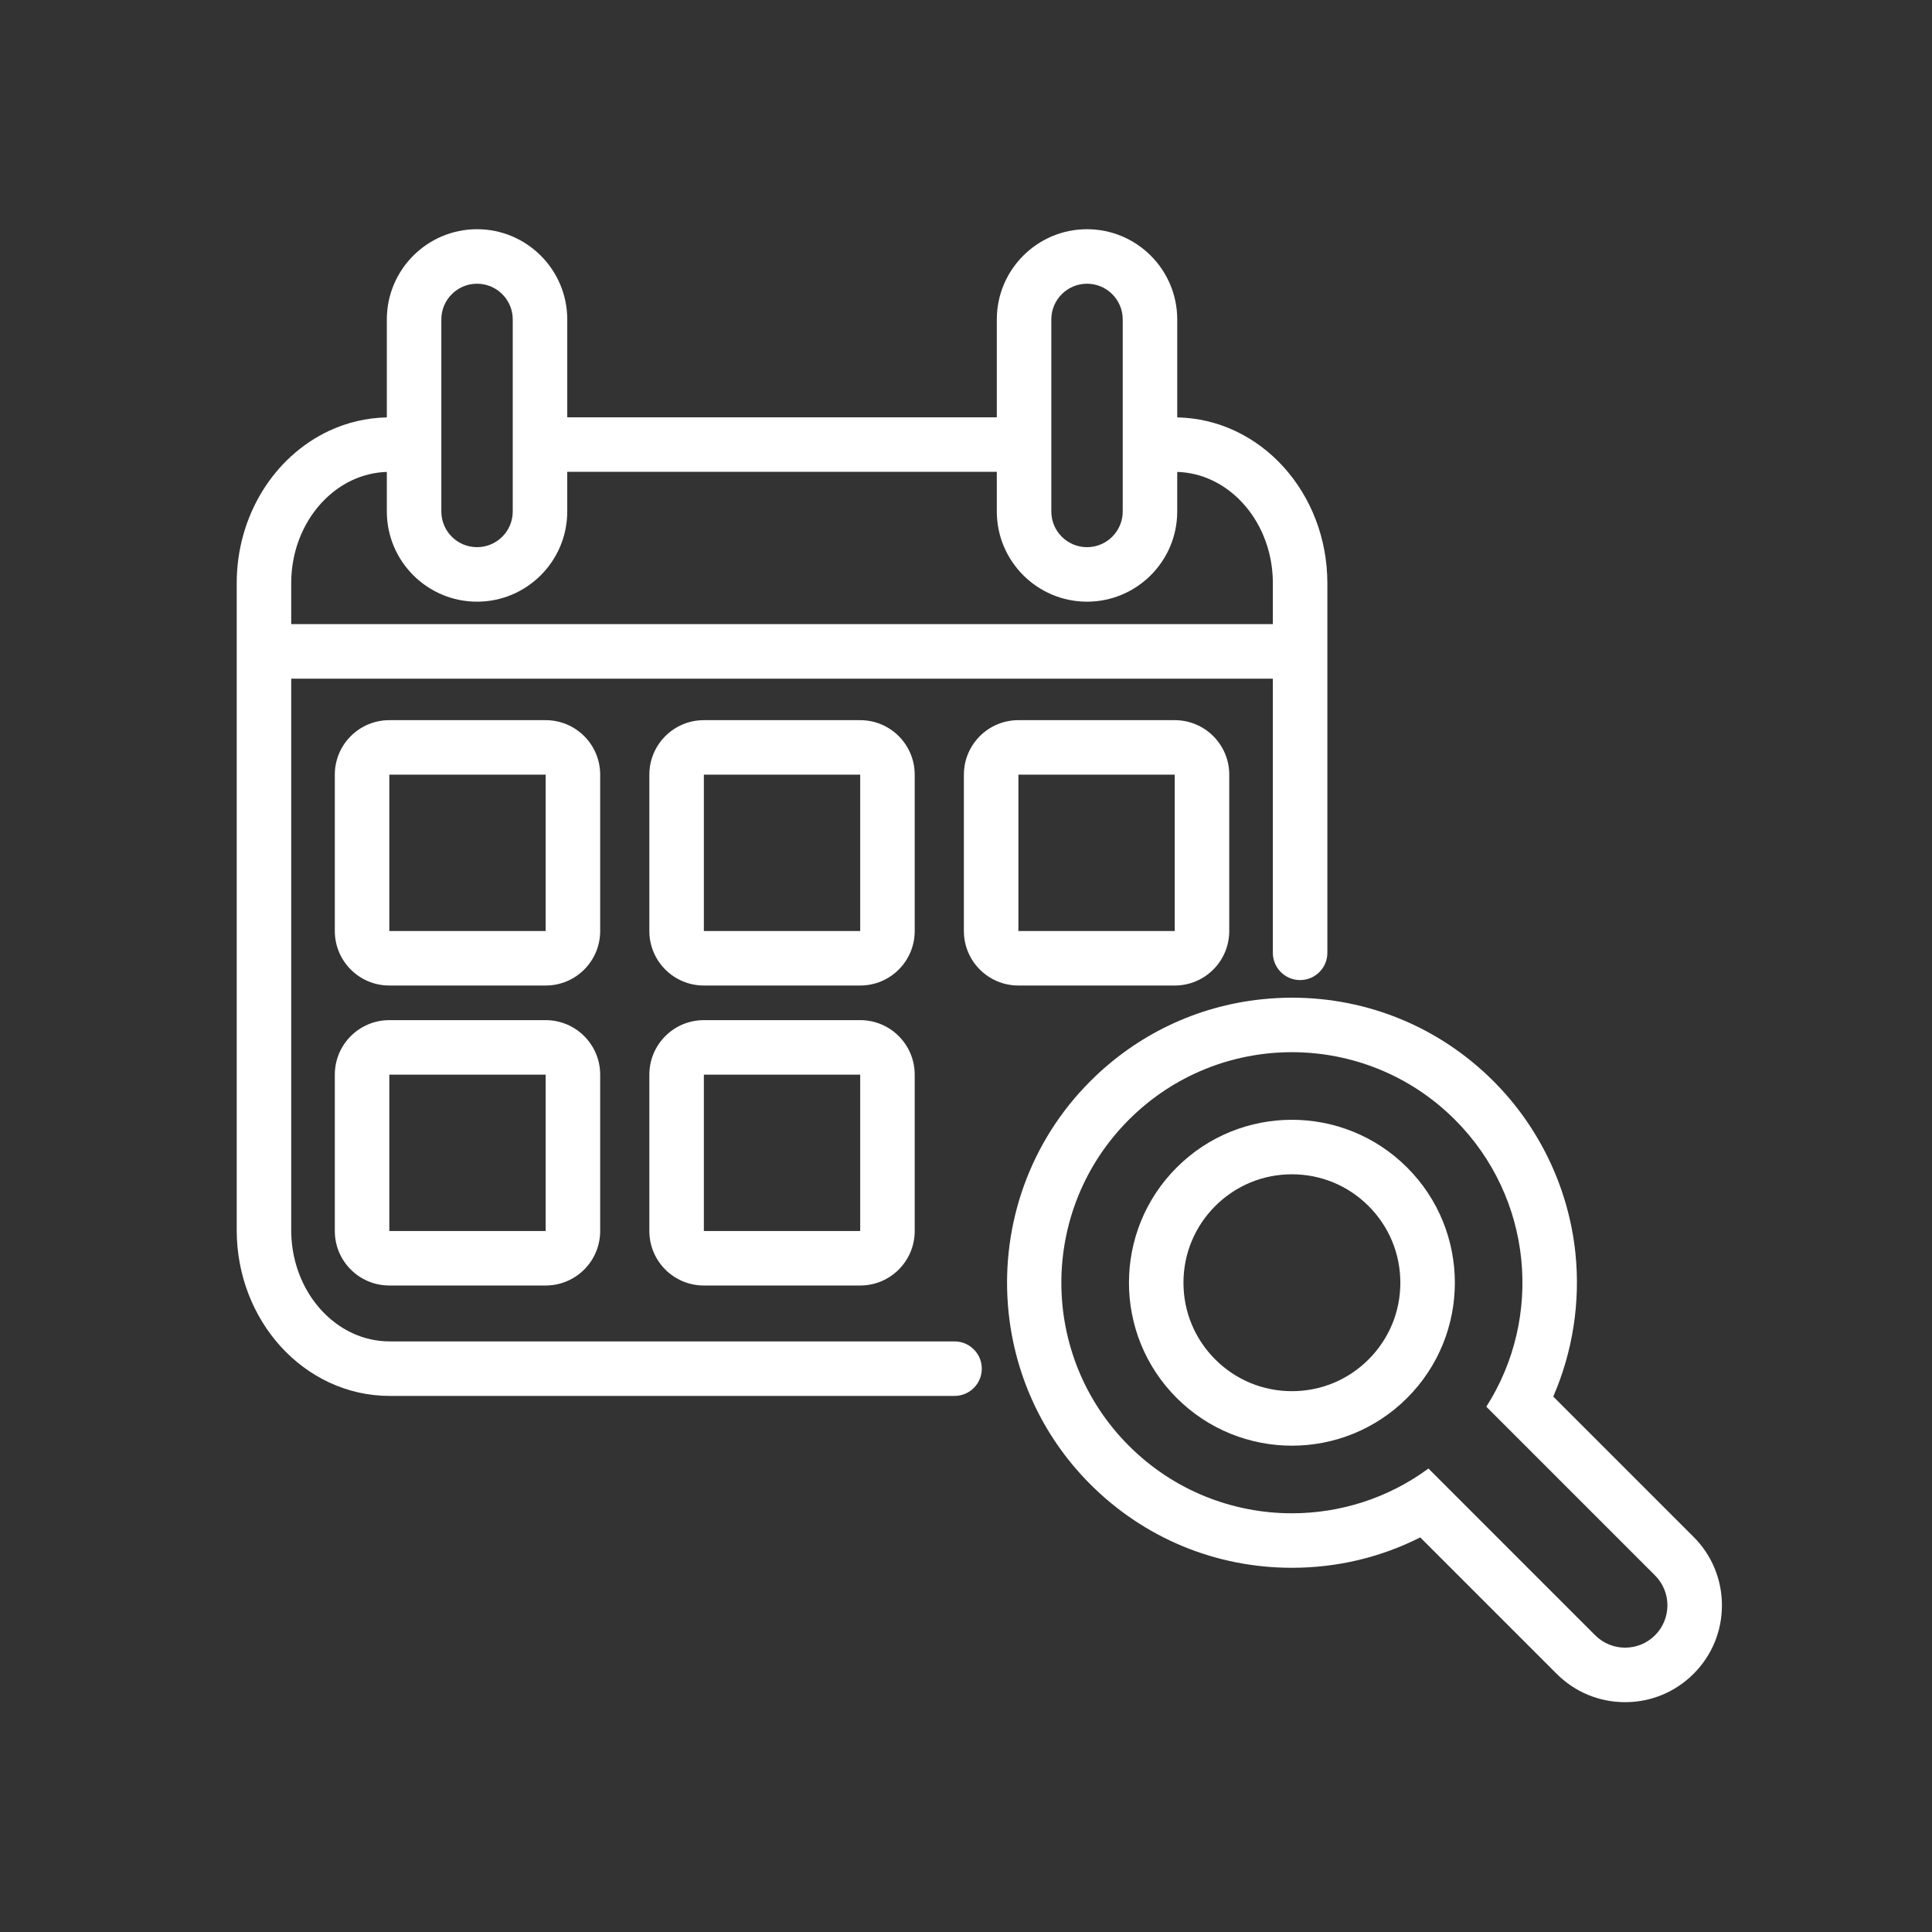 <?xml version="1.0" encoding="UTF-8" standalone="no"?><!DOCTYPE svg PUBLIC "-//W3C//DTD SVG 1.1//EN" "http://www.w3.org/Graphics/SVG/1.1/DTD/svg11.dtd"><svg width="100%" height="100%" viewBox="0 0 2122 2122" version="1.1" xmlns="http://www.w3.org/2000/svg" xmlns:xlink="http://www.w3.org/1999/xlink" xml:space="preserve" xmlns:serif="http://www.serif.com/" style="fill-rule:evenodd;clip-rule:evenodd;stroke-linejoin:round;stroke-miterlimit:2;"><rect x="0" y="0" width="2122" height="2122" fill="#333333" stroke="none"/><g><path d="M1193.92,311.625c21.65,0 39.21,17.555 39.21,39.211l0,210.934c0,21.656 -17.56,39.21 -39.21,39.21c-21.65,-0 -39.21,-17.554 -39.21,-39.21l-0,-210.934c-0,-21.656 17.56,-39.211 39.21,-39.211Zm-669.964,0c21.653,0 39.212,17.555 39.212,39.211l0,210.934c0,21.656 -17.559,39.21 -39.212,39.21c-21.655,-0 -39.214,-17.554 -39.214,-39.21l0,-210.934c0,-21.656 17.559,-39.211 39.214,-39.211Zm-137.058,215.766c11.829,-5.508 24.54,-8.641 37.977,-9.075l0,43.454c0,54.628 44.449,99.078 99.081,99.078c54.63,0 99.079,-44.45 99.079,-99.078l-0,-43.54l471.805,-0l-0,43.54c-0,54.628 44.45,99.078 99.08,99.078c54.63,0 99.08,-44.45 99.08,-99.078l0,-43.454c13.43,0.434 26.14,3.567 37.98,9.075c19.08,8.882 35.87,24.058 47.87,43.668c12.01,19.597 19.17,43.468 19.17,69.48l0,44.981l-1078.17,0l-0,-44.981c-0.012,-34.672 12.761,-65.594 32.679,-87.543c9.949,-10.973 21.637,-19.672 34.367,-25.605Zm41.09,945.939c-14.593,-0.01 -28.347,-3.22 -41.09,-9.16c-19.082,-8.88 -35.867,-24.06 -47.875,-43.66c-12.003,-19.6 -19.171,-43.47 -19.171,-69.49l-0,-605.633l1078.17,-0l0,301.143c0,9.26 4.21,17.52 10.81,23.01c5.19,4.32 11.85,6.92 19.13,6.92c16.53,-0 29.93,-13.4 29.93,-29.93l0,-405.991c-0.01,-49.41 -18.15,-94.609 -48.2,-127.762c-15.03,-16.578 -33.1,-30.172 -53.4,-39.644c-19.4,-9.055 -40.88,-14.246 -63.29,-14.688l0,-107.609c0,-54.633 -44.45,-99.078 -99.08,-99.078c-54.63,0 -99.08,44.445 -99.08,99.078l-0,107.527l-471.805,0l-0,-107.527c-0,-54.633 -44.449,-99.078 -99.079,-99.078c-54.632,0 -99.081,44.445 -99.081,99.078l-0,107.609c-22.406,0.442 -43.891,5.633 -63.281,14.688c-30.477,14.226 -55.856,37.656 -73.621,66.648c-17.77,29 -27.989,63.711 -27.989,100.758l0,710.481c0.008,49.41 18.145,94.61 48.2,127.77c15.035,16.57 33.101,30.17 53.41,39.64c20.289,9.48 42.859,14.78 66.394,14.77l620.432,0c16.53,0 29.93,-13.4 29.93,-29.93c-0,-9.26 -4.21,-17.53 -10.81,-23.02c-5.18,-4.32 -11.85,-6.92 -19.12,-6.92l-620.432,0Z" style="fill:#fff;fill-rule:nonzero;"/><path d="M427.609,850.855l171.719,-0l0,171.715l-171.719,-0l0,-171.715Zm171.719,-59.867l-171.719,0c-33.066,0 -59.867,26.801 -59.867,59.867l0,171.715c0,33.07 26.801,59.87 59.867,59.87l171.719,-0c33.067,-0 59.871,-26.8 59.871,-59.87l-0,-171.715c-0,-33.066 -26.804,-59.867 -59.871,-59.867Z" style="fill:#fff;fill-rule:nonzero;"/><path d="M773.078,850.855l171.719,-0l-0,171.715l-171.719,-0l0,-171.715Zm171.719,-59.867l-171.719,0c-33.066,0 -59.867,26.801 -59.867,59.867l-0,171.715c-0,33.07 26.801,59.87 59.867,59.87l171.719,-0c33.066,-0 59.863,-26.8 59.863,-59.87l-0,-171.715c-0,-33.066 -26.797,-59.867 -59.863,-59.867Z" style="fill:#fff;fill-rule:nonzero;"/><path d="M427.609,1180.34l171.719,0l0,171.72l-171.719,-0l0,-171.72Zm171.719,-59.87l-171.719,-0c-33.066,-0 -59.867,26.81 -59.867,59.87l0,171.72c0,33.07 26.801,59.87 59.867,59.87l171.719,-0c33.067,-0 59.871,-26.8 59.871,-59.87l-0,-171.72c-0,-33.06 -26.804,-59.87 -59.871,-59.87Z" style="fill:#fff;fill-rule:nonzero;"/><path d="M773.078,1180.34l171.719,0l-0,171.72l-171.719,-0l0,-171.72Zm171.719,-59.87l-171.719,-0c-33.066,-0 -59.867,26.81 -59.867,59.87l-0,171.72c-0,33.07 26.801,59.87 59.867,59.87l171.719,-0c33.066,-0 59.863,-26.8 59.863,-59.87l-0,-171.72c-0,-33.06 -26.797,-59.87 -59.863,-59.87Z" style="fill:#fff;fill-rule:nonzero;"/><path d="M1290.27,1022.57l-171.72,-0l0,-171.715l171.72,-0l0,171.715Zm0,59.87c33.06,-0 59.87,-26.8 59.87,-59.87l0,-171.715c0,-33.066 -26.81,-59.867 -59.87,-59.867l-171.72,0c-33.07,0 -59.87,26.801 -59.87,59.867l0,171.715c0,33.07 26.8,59.87 59.87,59.87l171.72,-0Z" style="fill:#fff;fill-rule:nonzero;"/><path d="M1817.79,1796.09c-9.08,9.07 -20.97,13.61 -32.87,13.61c-11.89,0 -23.79,-4.54 -32.87,-13.61l-183.12,-183.14c-44.47,32.77 -97.22,49.16 -149.98,49.16c-64.8,-0 -129.61,-24.73 -179.06,-74.17c-98.88,-98.89 -98.88,-259.22 0,-358.11c49.45,-49.45 114.25,-74.17 179.06,-74.17c64.81,-0 129.62,24.72 179.06,74.17c85.6,85.61 97.09,217.24 34.48,315.22l185.3,185.3c18.15,18.15 18.15,47.58 0,65.74Zm-111.78,-262.18c21.31,-49.11 29.9,-103.48 24.37,-157.23c-7.33,-71.27 -39.31,-138.45 -90.03,-189.18c-59.14,-59.14 -137.77,-91.7 -221.4,-91.7c-11.25,0 -22.4,0.63 -33.43,1.8c-70.98,7.49 -136.78,38.72 -187.95,89.9c-67.11,67.1 -97.23,157.33 -90.57,245.27c5.47,72.03 35.6,142.53 90.56,197.5c59.14,59.14 137.76,91.7 221.39,91.7c49.65,0 97.56,-11.43 140.95,-33.38l149.82,149.82c20.08,20.09 46.8,31.16 75.2,31.16c28.41,0 55.12,-11.07 75.21,-31.16c20.08,-20.08 31.14,-46.78 31.14,-75.19c0,-28.41 -11.06,-55.12 -31.14,-75.2l-154.12,-154.11Z" style="fill:#fff;fill-rule:nonzero;"/><path d="M1418.95,1527.99c-31.81,-0 -61.72,-12.39 -84.22,-34.89c-22.49,-22.49 -34.88,-52.4 -34.88,-84.22c-0,-31.81 12.39,-61.72 34.88,-84.22c22.5,-22.49 52.41,-34.88 84.22,-34.88c31.82,0 61.73,12.39 84.23,34.88c22.49,22.5 34.88,52.41 34.88,84.22c0,31.82 -12.39,61.73 -34.88,84.22c-22.5,22.5 -52.41,34.89 -84.23,34.89Zm-0,-298.08c-45.8,-0 -91.61,17.47 -126.55,52.42c-69.89,69.89 -69.89,183.22 0,253.11c34.94,34.94 80.75,52.42 126.55,52.42c45.81,-0 91.61,-17.48 126.56,-52.42c69.89,-69.89 69.89,-183.22 0,-253.11c-34.95,-34.95 -80.75,-52.42 -126.56,-52.42Z" style="fill:#fff;fill-rule:nonzero;"/></g></svg>